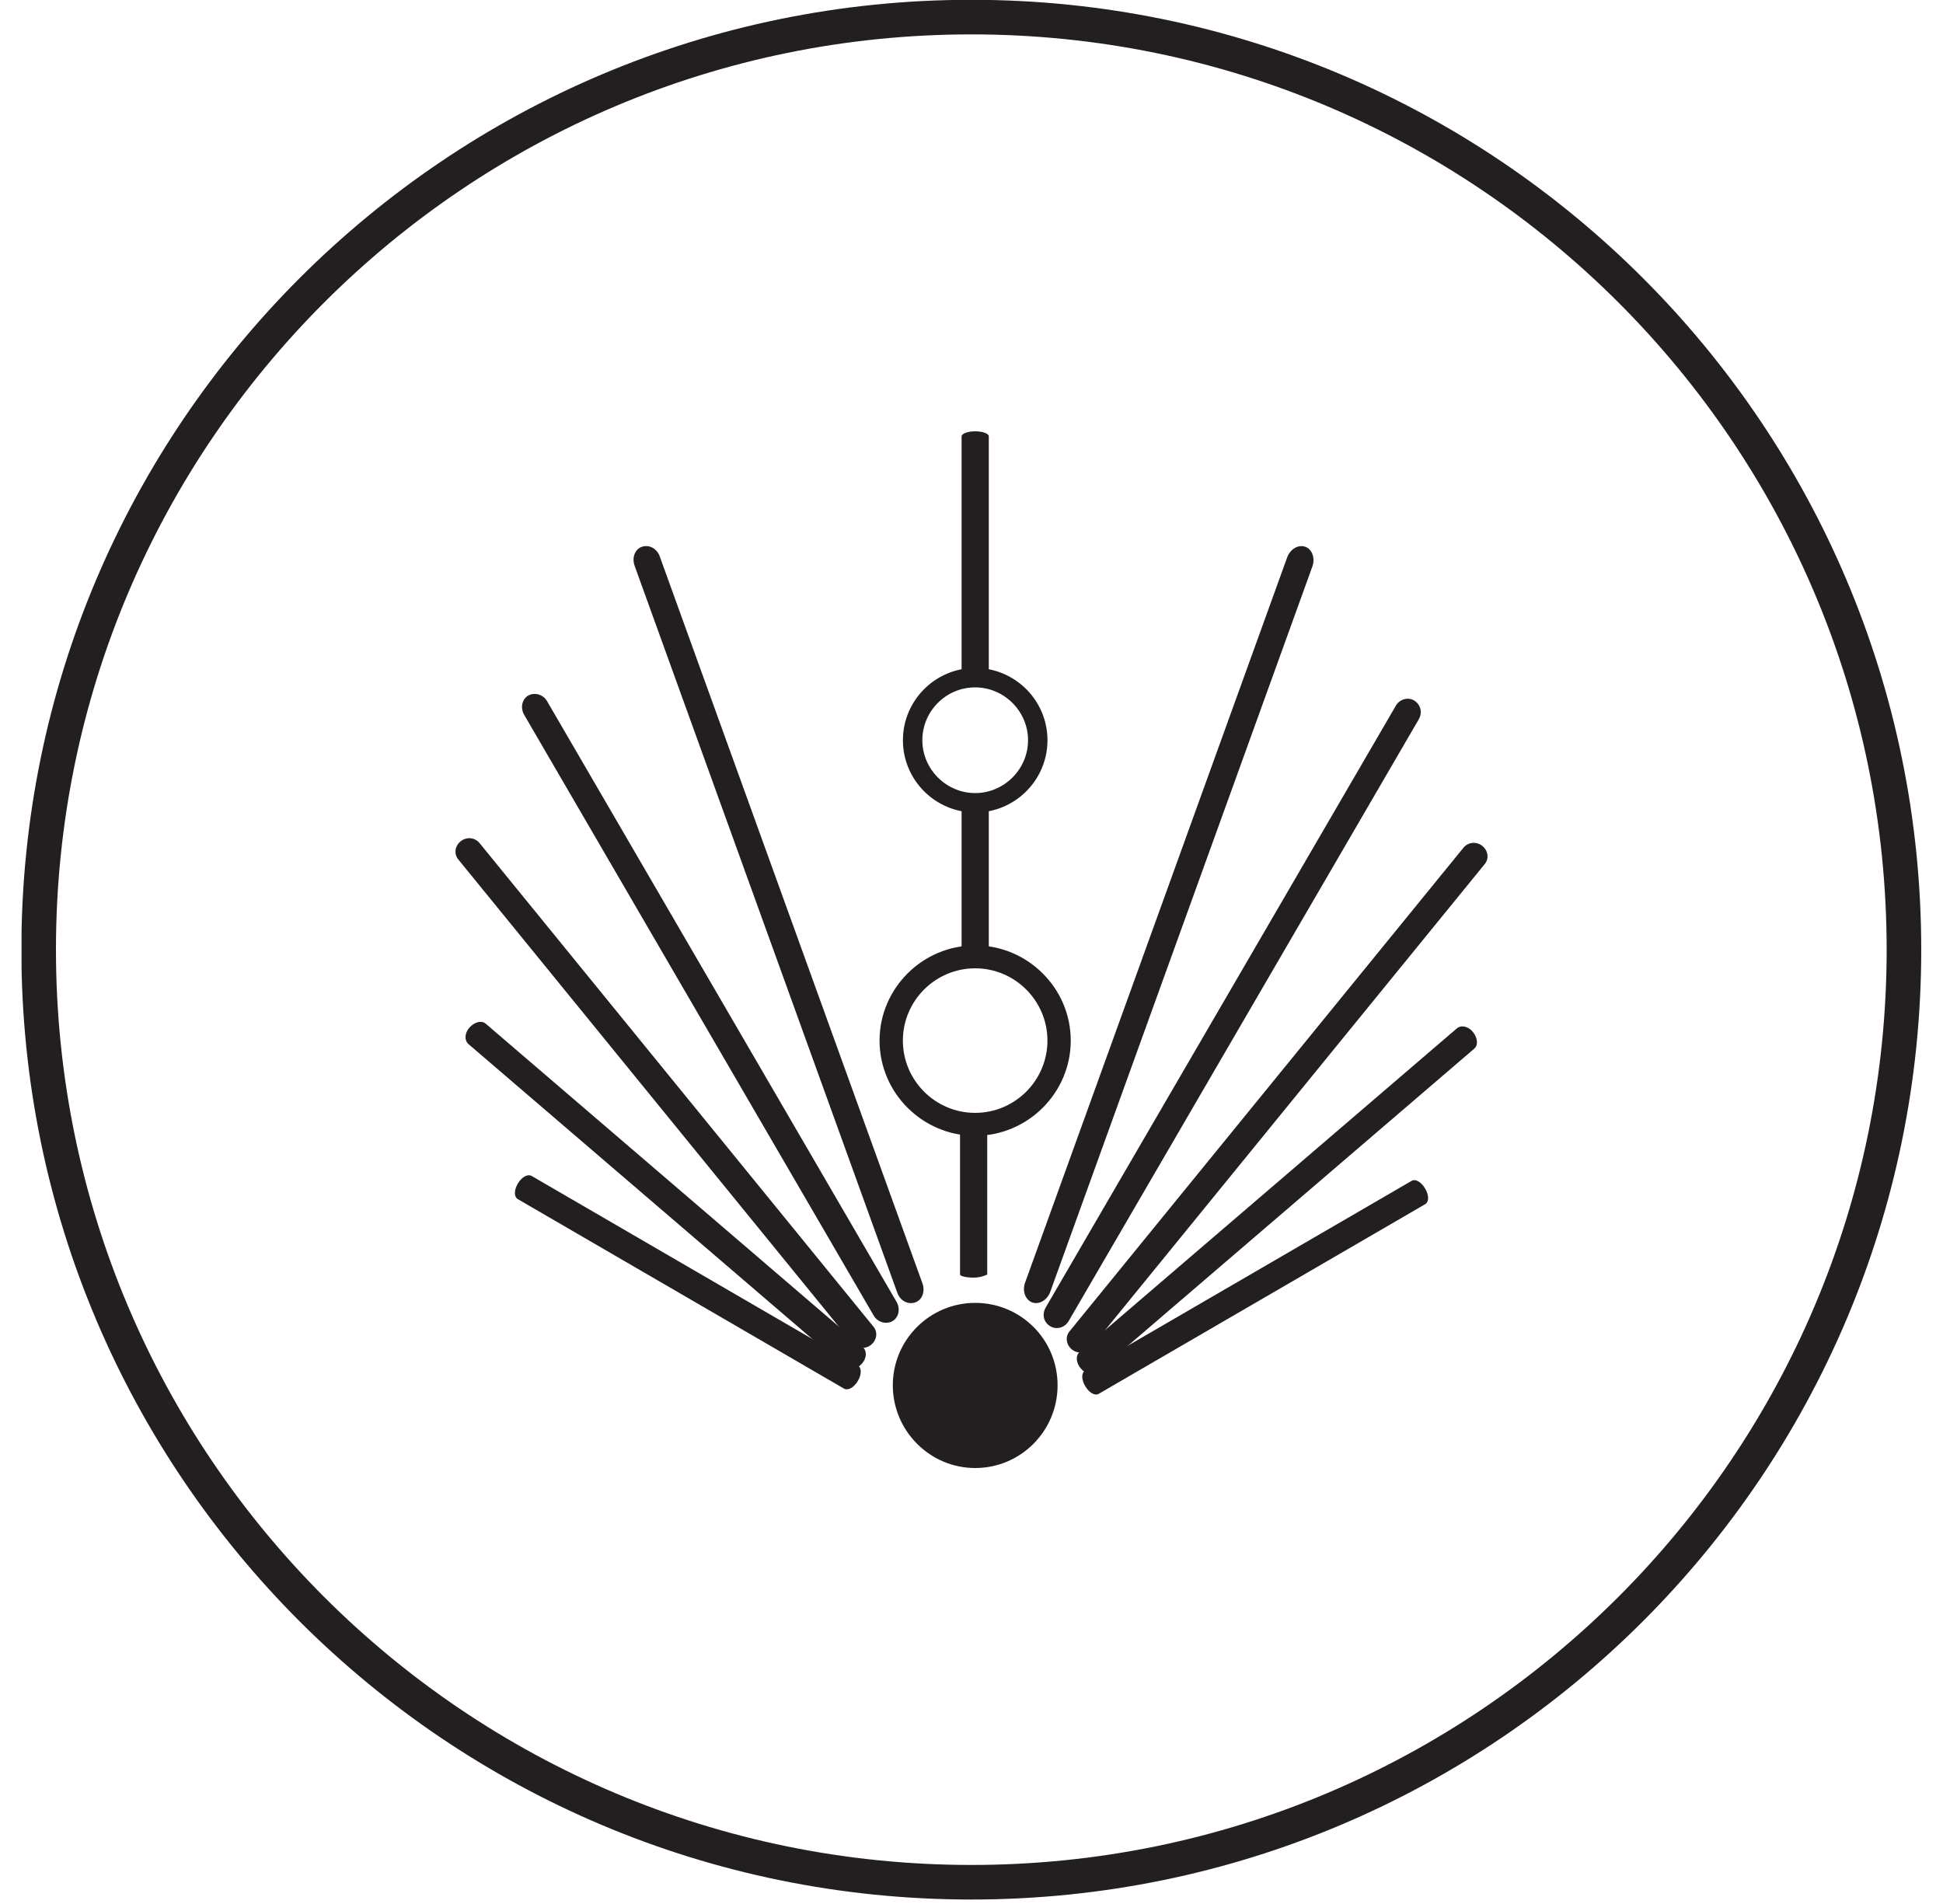 <svg width="50" height="49" viewBox="0 0 50 49" fill="none" xmlns="http://www.w3.org/2000/svg">
<g clip-path="url(#clip0_6509_9951)">
<path d="M0.995 24.44C0.995 11.19 11.745 0.44 24.995 0.44C38.245 0.44 48.995 11.19 48.995 24.44C48.995 37.69 38.245 48.44 24.995 48.44C11.745 48.44 0.995 37.7 0.995 24.44Z" stroke="#231F20" stroke-width="0.89" stroke-miterlimit="10"/>
<path d="M25.095 24.69C24.905 24.69 24.745 24.65 24.745 24.61V20.6C24.745 20.6 24.895 20.52 25.095 20.52C25.295 20.52 25.445 20.56 25.445 20.6V24.61C25.445 24.61 25.295 24.69 25.095 24.69Z" fill="#231F20"/>
<path d="M25.095 17.59C24.905 17.59 24.745 17.53 24.745 17.46V11.23C24.745 11.16 24.895 11.1 25.095 11.1C25.295 11.1 25.445 11.16 25.445 11.23V17.46C25.445 17.53 25.295 17.59 25.095 17.59Z" fill="#231F20"/>
<path d="M25.055 32.88C24.865 32.88 24.705 32.84 24.705 32.8V28.96C24.705 28.96 24.855 28.88 25.055 28.88C25.255 28.88 25.405 28.92 25.405 28.96V32.8C25.405 32.8 25.255 32.88 25.055 32.88Z" fill="#231F20"/>
<path d="M26.565 33.52C26.385 33.45 26.305 33.23 26.375 33.02L33.125 14.34C33.205 14.13 33.405 14.01 33.585 14.07C33.765 14.13 33.845 14.36 33.775 14.57L27.025 33.25C26.945 33.46 26.745 33.58 26.565 33.52Z" fill="#231F20"/>
<path d="M27.025 34.13C26.855 34.03 26.805 33.82 26.915 33.64L35.915 18.17C36.015 17.99 36.235 17.93 36.395 18.03C36.555 18.13 36.615 18.34 36.505 18.52L27.505 33.99C27.405 34.17 27.185 34.23 27.025 34.13Z" fill="#231F20"/>
<path d="M27.585 34.73C27.435 34.61 27.405 34.4 27.525 34.26L37.665 21.81C37.785 21.67 37.995 21.65 38.145 21.77C38.295 21.89 38.325 22.1 38.205 22.24L28.065 34.69C27.945 34.83 27.735 34.85 27.585 34.73Z" fill="#231F20"/>
<path d="M27.815 35.22C27.685 35.07 27.675 34.88 27.785 34.79L37.485 26.47C37.595 26.37 37.785 26.41 37.905 26.56C38.025 26.71 38.045 26.9 37.935 26.99L28.235 35.31C28.125 35.41 27.935 35.37 27.815 35.22Z" fill="#231F20"/>
<path d="M27.925 35.67C27.825 35.5 27.825 35.33 27.925 35.27L36.325 30.39C36.425 30.33 36.575 30.42 36.675 30.59C36.775 30.76 36.775 30.93 36.675 30.99L28.275 35.87C28.175 35.93 28.025 35.84 27.925 35.67Z" fill="#231F20"/>
<path d="M25.095 20.81C24.125 20.81 23.335 20.02 23.335 19.05C23.335 18.08 24.125 17.29 25.095 17.29C26.065 17.29 26.855 18.08 26.855 19.05C26.855 20.02 26.065 20.81 25.095 20.81ZM25.095 17.59C24.285 17.59 23.635 18.25 23.635 19.05C23.635 19.85 24.295 20.51 25.095 20.51C25.895 20.51 26.555 19.85 26.555 19.05C26.555 18.25 25.895 17.59 25.095 17.59Z" fill="#231F20" stroke="#231F20" stroke-width="0.2" stroke-miterlimit="10"/>
<path d="M25.094 29.13C23.794 29.13 22.734 28.07 22.734 26.78C22.734 25.49 23.794 24.43 25.094 24.43C26.394 24.43 27.454 25.49 27.454 26.78C27.454 28.07 26.394 29.13 25.094 29.13ZM25.094 24.82C24.014 24.82 23.134 25.7 23.134 26.78C23.134 27.86 24.014 28.74 25.094 28.74C26.174 28.74 27.054 27.86 27.054 26.78C27.054 25.7 26.174 24.82 25.094 24.82Z" fill="#231F20" stroke="#231F20" stroke-width="0.2" stroke-miterlimit="10"/>
<path d="M23.084 33.25L16.334 14.57C16.255 14.36 16.334 14.13 16.524 14.07C16.715 14.01 16.915 14.12 16.985 14.34L23.735 33.02C23.814 33.23 23.735 33.46 23.544 33.52C23.355 33.58 23.154 33.47 23.084 33.25Z" fill="#231F20"/>
<path d="M22.485 33.86L13.485 18.39C13.385 18.21 13.435 17.99 13.595 17.9C13.755 17.81 13.975 17.87 14.075 18.04L23.075 33.51C23.175 33.69 23.125 33.91 22.965 34C22.805 34.09 22.585 34.03 22.485 33.86Z" fill="#231F20"/>
<path d="M21.935 34.57L11.795 22.12C11.675 21.98 11.705 21.77 11.855 21.65C12.005 21.53 12.215 21.55 12.335 21.69L22.475 34.14C22.595 34.28 22.565 34.49 22.415 34.61C22.265 34.73 22.055 34.71 21.935 34.57Z" fill="#231F20"/>
<path d="M25.095 37.78C26.265 37.78 27.215 36.83 27.215 35.65C27.215 34.47 26.265 33.53 25.095 33.53C23.925 33.53 22.975 34.48 22.975 35.65C22.975 36.82 23.925 37.78 25.095 37.78Z" fill="#231F20"/>
<path d="M21.755 35.19L12.055 26.87C11.945 26.77 11.955 26.58 12.085 26.44C12.215 26.3 12.395 26.25 12.505 26.35L22.205 34.67C22.315 34.77 22.305 34.96 22.175 35.1C22.045 35.24 21.865 35.29 21.755 35.19Z" fill="#231F20"/>
<path d="M21.725 35.74L13.325 30.86C13.225 30.8 13.225 30.63 13.325 30.46C13.425 30.29 13.575 30.21 13.675 30.26L22.075 35.14C22.175 35.2 22.175 35.37 22.075 35.54C21.975 35.71 21.825 35.79 21.725 35.74Z" fill="#231F20"/>
</g>
<defs>
<clipPath id="clip0_6509_9951">
<rect width="48.89" height="48.89" fill="white" transform="translate(0.555)"/>
</clipPath>
</defs>
</svg>
